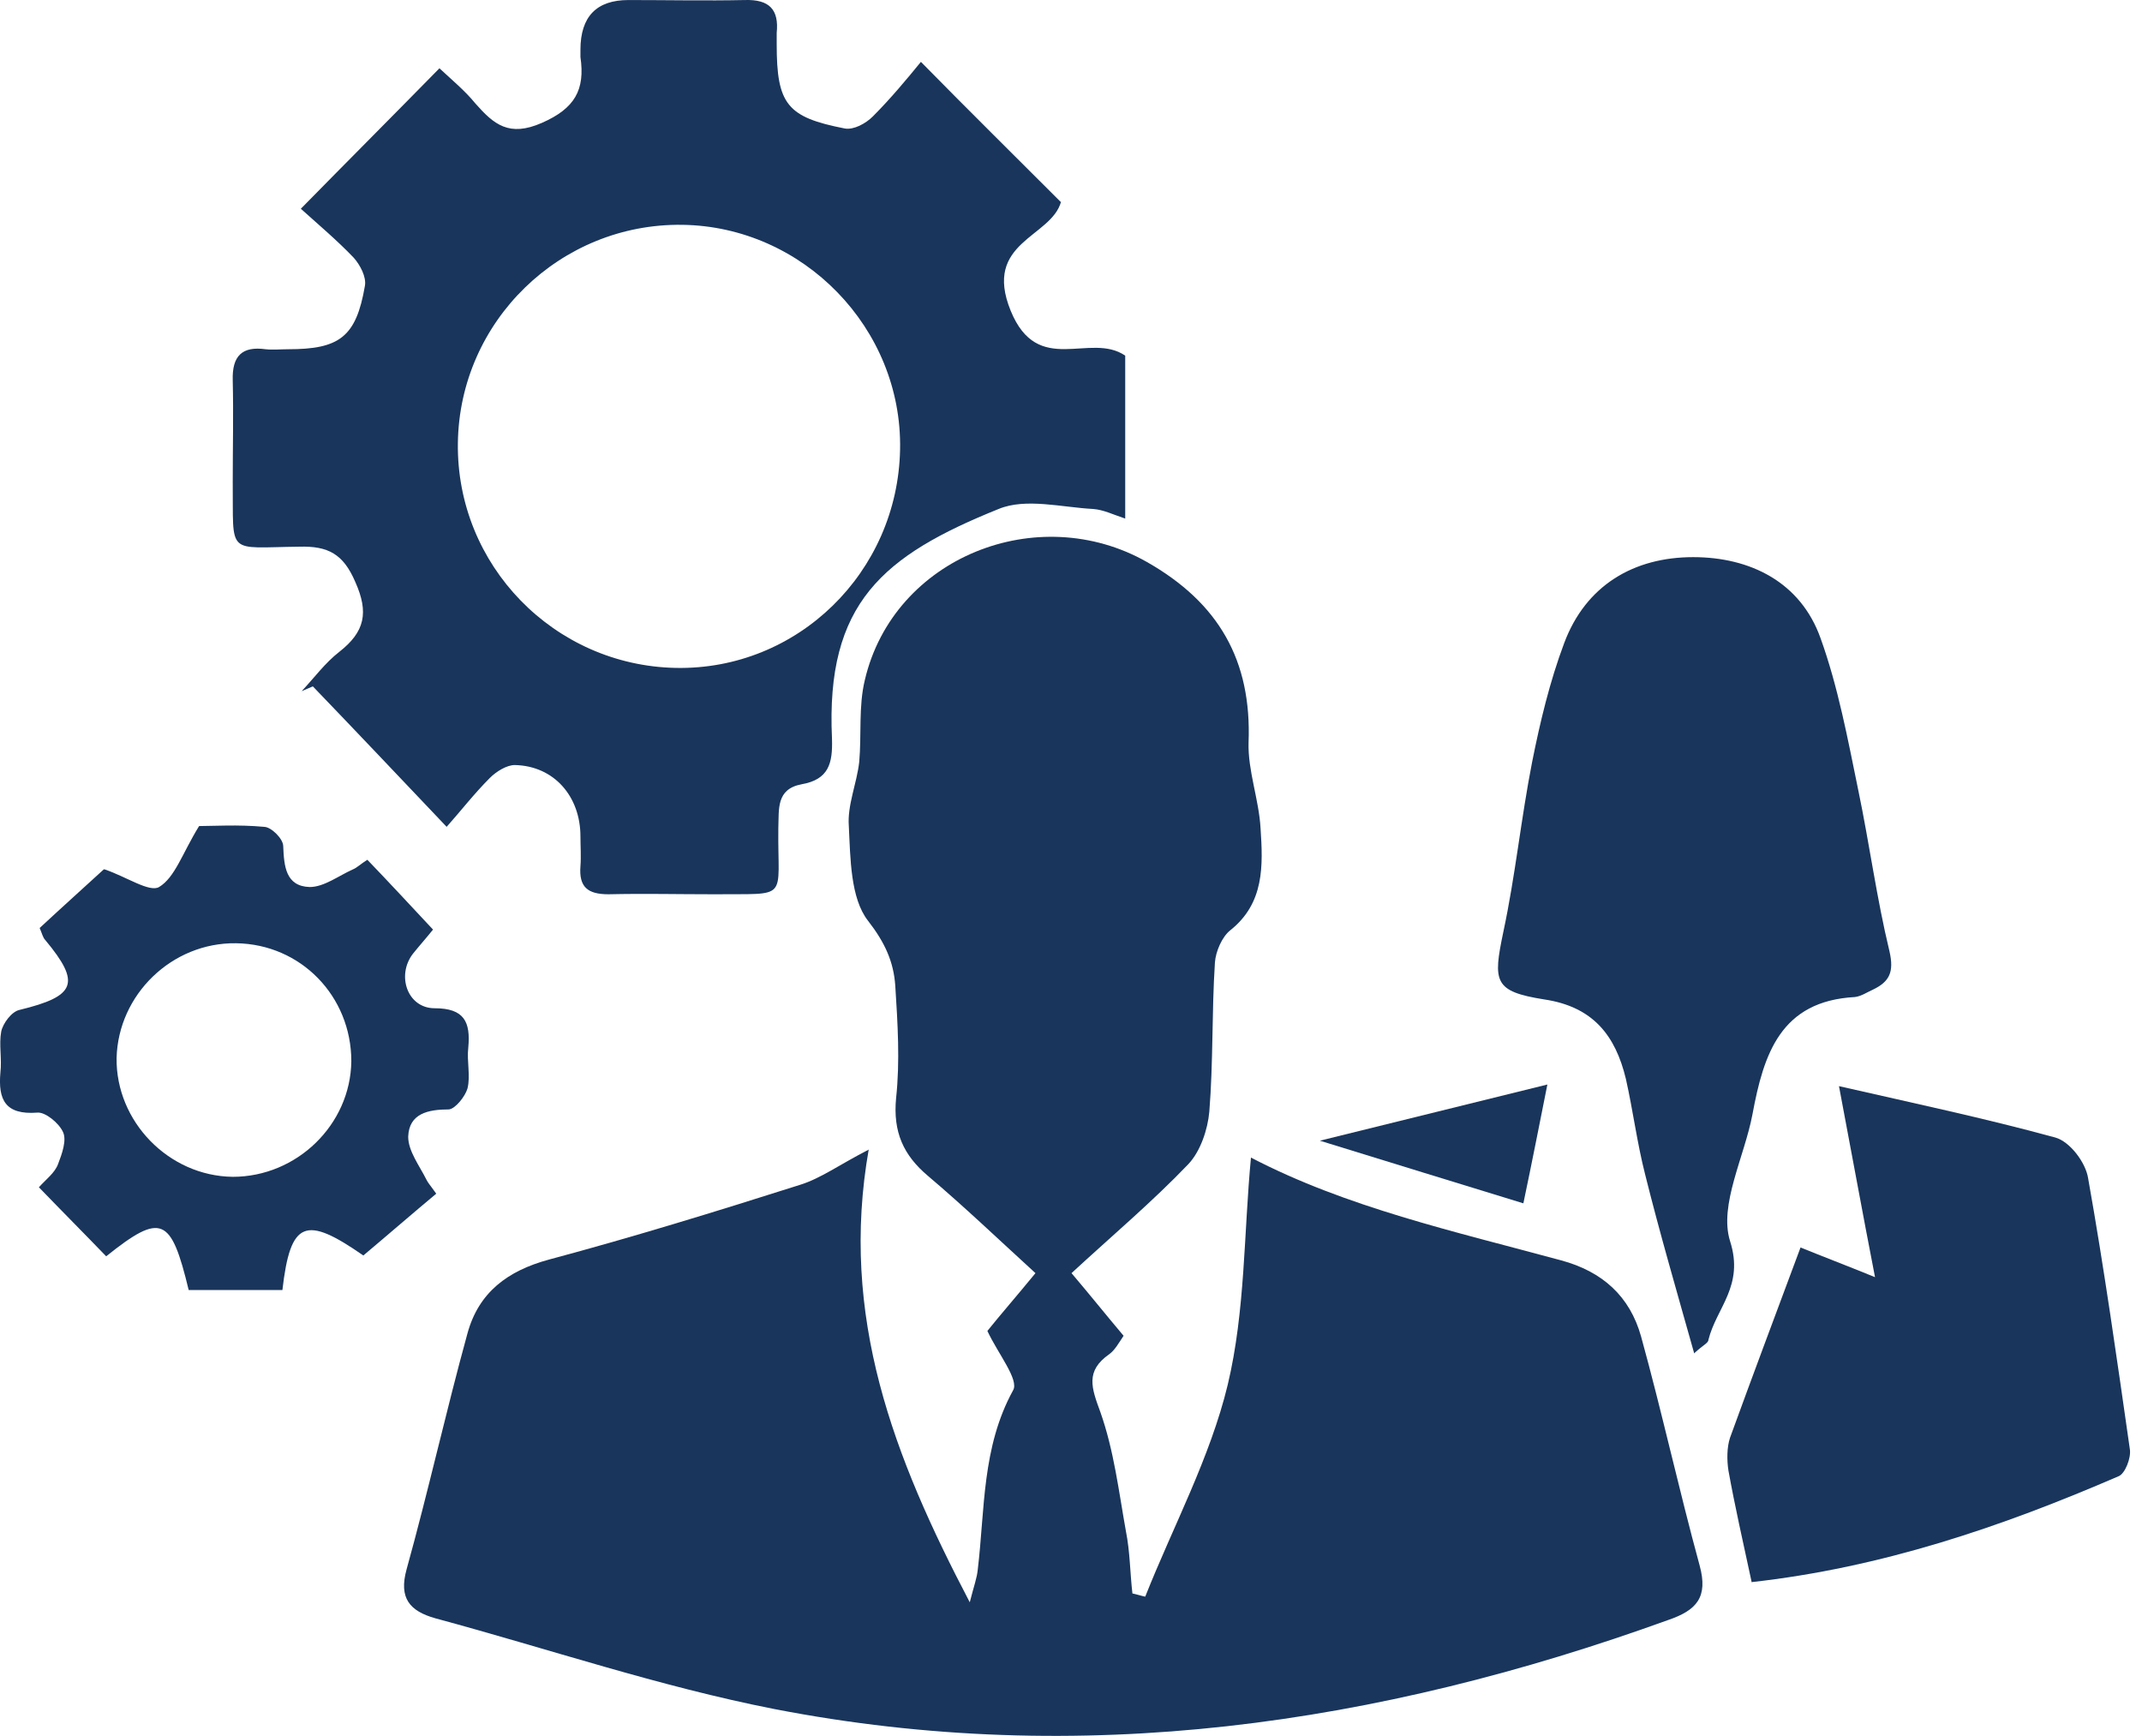<svg width="58" height="47" viewBox="0 0 58 47" fill="none" xmlns="http://www.w3.org/2000/svg">
<path d="M23.526 31.103C22.723 35.645 24.198 39.449 26.259 43.383C26.368 42.948 26.454 42.73 26.476 42.492C26.671 40.861 26.585 39.188 27.431 37.645C27.604 37.362 27.018 36.645 26.736 36.036C27.084 35.602 27.539 35.08 28.038 34.471C27.04 33.559 26.107 32.668 25.131 31.842C24.459 31.277 24.177 30.646 24.264 29.733C24.372 28.734 24.307 27.712 24.242 26.691C24.198 26.039 23.96 25.517 23.504 24.93C23.027 24.322 23.027 23.235 22.984 22.366C22.94 21.8 23.201 21.214 23.266 20.627C23.331 19.888 23.244 19.127 23.418 18.41C24.198 15.085 28.103 13.541 31.053 15.215C33.005 16.323 33.895 17.888 33.808 20.105C33.786 20.866 34.09 21.648 34.133 22.431C34.199 23.431 34.242 24.452 33.309 25.191C33.092 25.365 32.919 25.756 32.897 26.06C32.81 27.408 32.854 28.756 32.745 30.103C32.702 30.581 32.507 31.168 32.181 31.516C31.205 32.537 30.12 33.45 29.014 34.471C29.513 35.058 29.947 35.602 30.424 36.167C30.294 36.362 30.186 36.558 30.034 36.667C29.383 37.123 29.556 37.58 29.795 38.232C30.164 39.275 30.294 40.383 30.489 41.47C30.598 42.013 30.598 42.578 30.663 43.144C30.771 43.165 30.901 43.209 31.01 43.23C31.769 41.318 32.767 39.47 33.244 37.493C33.721 35.493 33.678 33.385 33.873 31.342C36.455 32.689 39.383 33.341 42.268 34.124C43.396 34.428 44.134 35.102 44.437 36.189C45.001 38.232 45.457 40.318 46.021 42.383C46.26 43.252 45.934 43.6 45.175 43.861C37.301 46.708 29.253 47.882 20.966 46.273C17.864 45.665 14.849 44.643 11.79 43.817C11.096 43.622 10.793 43.274 11.009 42.492C11.595 40.383 12.072 38.232 12.658 36.102C12.962 34.993 13.743 34.406 14.871 34.102C17.148 33.493 19.404 32.798 21.66 32.081C22.224 31.907 22.723 31.537 23.526 31.125V31.103Z" fill="#19355B"/>
<path d="M28.732 5.456C28.472 6.434 26.606 6.543 27.366 8.412C28.103 10.216 29.513 8.977 30.468 9.629V14.041C30.142 13.933 29.882 13.802 29.6 13.781C28.754 13.737 27.778 13.476 27.04 13.781C23.916 15.041 22.355 16.323 22.528 19.997C22.55 20.67 22.441 21.105 21.704 21.235C21.01 21.366 21.096 21.909 21.075 22.431C21.053 24.409 21.4 24.191 19.318 24.213C18.363 24.213 17.43 24.191 16.476 24.213C15.912 24.213 15.673 24.017 15.717 23.452C15.738 23.192 15.717 22.909 15.717 22.648C15.717 21.561 15.001 20.736 13.938 20.714C13.721 20.714 13.439 20.888 13.265 21.062C12.832 21.496 12.463 21.974 12.094 22.387C10.814 21.04 9.643 19.801 8.471 18.584C8.363 18.627 8.276 18.671 8.168 18.714C8.515 18.345 8.797 17.954 9.187 17.649C9.881 17.106 9.99 16.584 9.621 15.758C9.296 14.998 8.884 14.78 8.103 14.802C6.107 14.824 6.324 15.063 6.302 13.042C6.302 12.129 6.324 11.216 6.302 10.303C6.28 9.629 6.562 9.369 7.192 9.456C7.387 9.477 7.604 9.456 7.799 9.456C9.187 9.456 9.643 9.13 9.881 7.739C9.925 7.499 9.751 7.173 9.578 6.978C9.122 6.5 8.602 6.065 8.146 5.652C9.448 4.326 10.641 3.131 11.899 1.849C12.224 2.153 12.593 2.457 12.875 2.805C13.374 3.37 13.786 3.718 14.675 3.326C15.565 2.935 15.847 2.435 15.717 1.544C15.717 1.479 15.717 1.414 15.717 1.349C15.717 0.45 16.151 0.001 17.018 0.001C18.059 0.001 19.122 0.023 20.164 0.001C20.836 -0.021 21.096 0.262 21.031 0.892C21.031 1.001 21.031 1.088 21.031 1.197C21.031 2.827 21.313 3.174 22.875 3.479C23.114 3.522 23.439 3.348 23.634 3.153C24.112 2.674 24.546 2.153 24.936 1.675C26.259 3.022 27.474 4.218 28.732 5.478V5.456ZM18.472 6.087C15.174 6.043 12.441 8.695 12.398 11.998C12.354 15.302 15.001 18.019 18.298 18.084C21.595 18.149 24.307 15.498 24.372 12.172C24.437 8.89 21.747 6.13 18.472 6.087Z" fill="#19355B"/>
<path d="M45.869 36.623C45.392 34.928 44.936 33.363 44.546 31.798C44.329 30.951 44.22 30.081 44.025 29.212C43.743 28.038 43.136 27.256 41.813 27.06C40.446 26.843 40.424 26.582 40.706 25.235C41.032 23.713 41.184 22.17 41.487 20.627C41.704 19.54 41.964 18.453 42.355 17.41C42.941 15.845 44.242 15.085 45.847 15.085C47.388 15.085 48.754 15.758 49.296 17.28C49.774 18.606 50.034 20.018 50.316 21.388C50.62 22.844 50.815 24.322 51.162 25.756C51.292 26.321 51.162 26.582 50.706 26.799C50.555 26.865 50.403 26.973 50.229 26.995C48.212 27.104 47.756 28.538 47.453 30.168C47.236 31.32 46.541 32.624 46.845 33.602C47.236 34.819 46.476 35.406 46.26 36.276C46.26 36.362 46.129 36.406 45.869 36.645V36.623Z" fill="#19355B"/>
<path d="M47.431 42.839C47.192 41.731 46.975 40.775 46.802 39.818C46.758 39.536 46.758 39.188 46.845 38.927C47.453 37.254 48.082 35.58 48.754 33.776C49.34 34.015 49.969 34.254 50.771 34.58C50.424 32.798 50.121 31.125 49.795 29.408C51.791 29.864 53.743 30.277 55.652 30.799C56.043 30.907 56.477 31.472 56.542 31.907C56.975 34.341 57.322 36.797 57.67 39.231C57.713 39.471 57.539 39.905 57.366 39.97C54.199 41.34 50.945 42.448 47.409 42.839H47.431Z" fill="#19355B"/>
<path d="M2.832 23.539C3.417 23.735 4.046 24.17 4.307 24.017C4.74 23.757 4.936 23.105 5.391 22.366C5.76 22.366 6.454 22.322 7.148 22.387C7.344 22.387 7.669 22.713 7.669 22.909C7.691 23.452 7.734 23.996 8.385 24.017C8.775 24.017 9.166 23.713 9.556 23.539C9.665 23.496 9.773 23.387 9.947 23.279C10.532 23.887 11.096 24.496 11.725 25.169C11.552 25.387 11.357 25.604 11.183 25.821C10.727 26.408 11.031 27.299 11.769 27.299C12.571 27.299 12.745 27.669 12.68 28.364C12.636 28.734 12.745 29.125 12.658 29.473C12.593 29.69 12.333 30.016 12.159 30.038C11.595 30.038 11.075 30.146 11.053 30.777C11.053 31.168 11.357 31.559 11.552 31.95C11.595 32.037 11.66 32.102 11.812 32.32C11.161 32.863 10.511 33.428 9.838 33.993C8.276 32.907 7.864 33.037 7.647 34.928H5.109C4.632 32.95 4.372 32.82 2.875 34.015C2.289 33.407 1.682 32.798 1.053 32.146C1.248 31.929 1.487 31.755 1.573 31.516C1.682 31.233 1.812 30.864 1.704 30.646C1.595 30.407 1.226 30.103 1.009 30.125C0.142 30.19 -0.054 29.777 0.011 29.038C0.055 28.669 -0.032 28.277 0.033 27.93C0.077 27.712 0.315 27.386 0.532 27.343C2.051 26.973 2.202 26.625 1.226 25.452C1.161 25.387 1.14 25.278 1.074 25.126C1.682 24.561 2.289 24.017 2.81 23.539H2.832ZM9.513 28.734C9.513 26.973 8.146 25.561 6.389 25.539C4.654 25.517 3.2 26.93 3.157 28.647C3.135 30.364 4.567 31.842 6.302 31.863C8.038 31.863 9.491 30.451 9.513 28.734Z" fill="#19355B"/>
<path d="M41.899 29.364C41.682 30.451 41.487 31.451 41.249 32.581C39.405 32.016 37.713 31.494 35.739 30.885C37.951 30.342 39.86 29.864 41.899 29.364Z" fill="#19355B"/>
</svg>
